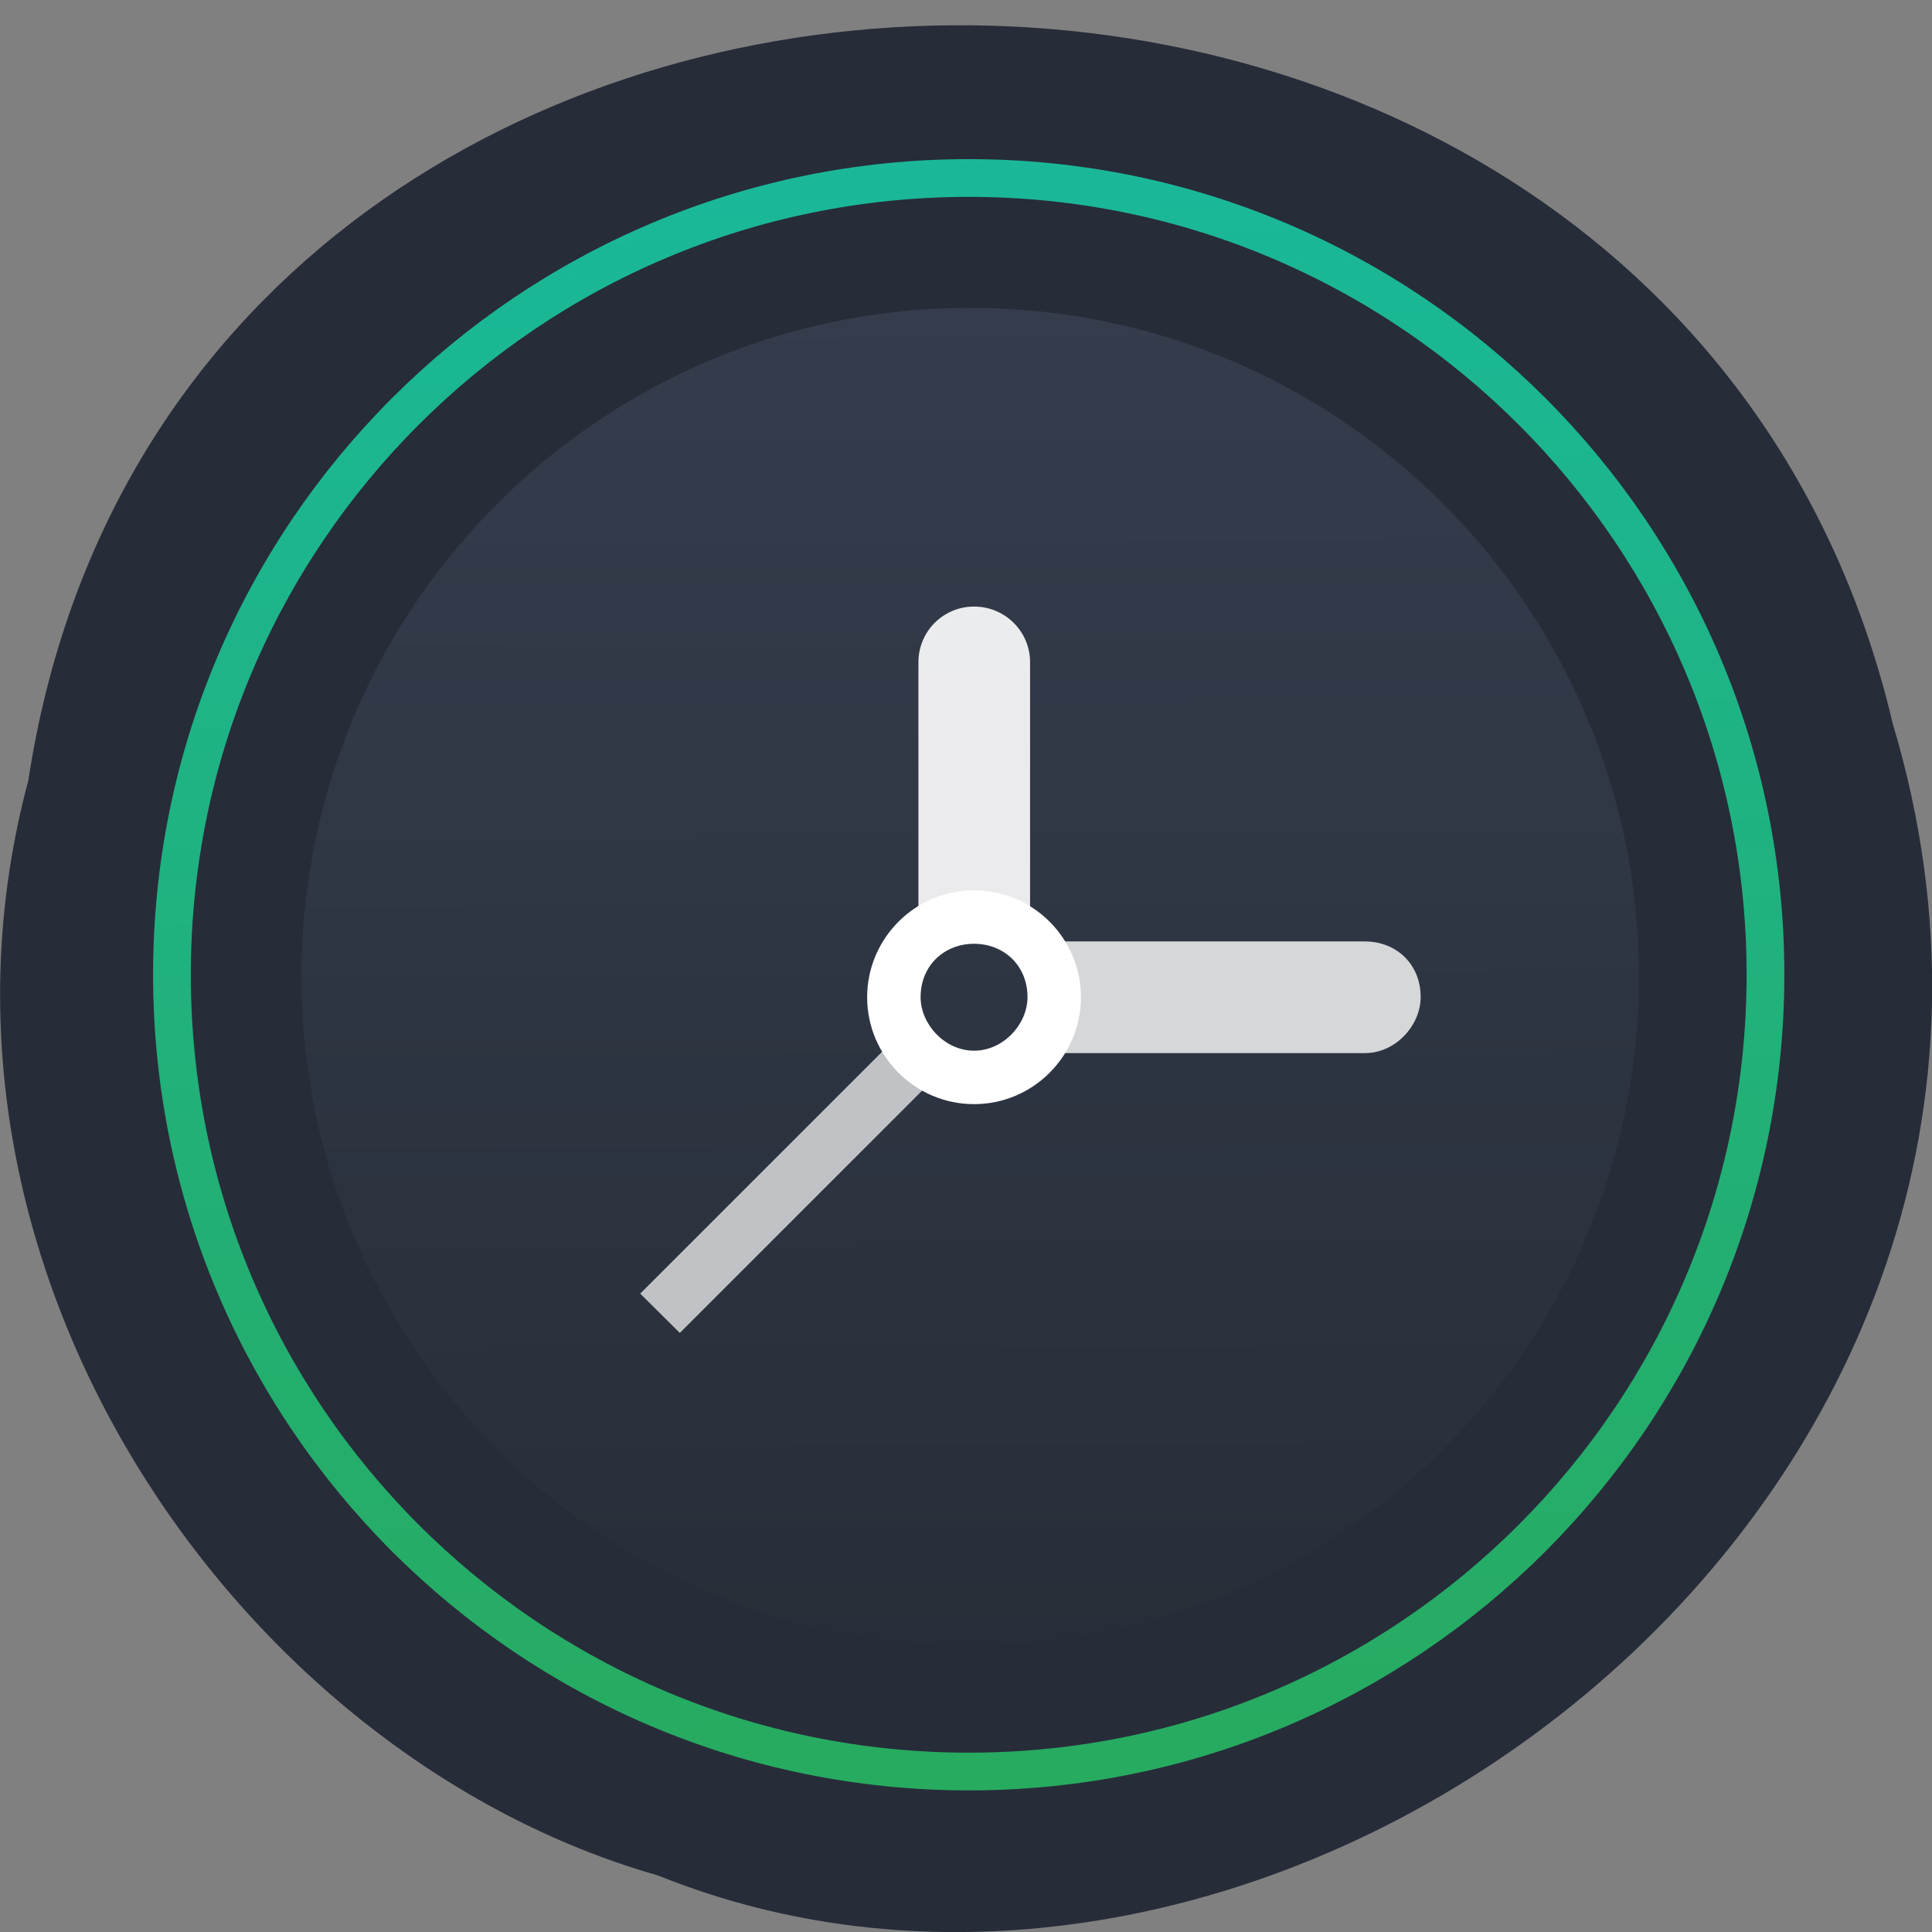 <svg xmlns="http://www.w3.org/2000/svg" viewBox="0 0 24 24"><rect x="0" y="0" width="24" height="24" fill="#808080" stroke="none"/><defs><linearGradient id="0" gradientUnits="userSpaceOnUse" x1="12.03" y1="3.823" x2="12.08" y2="20.331"><stop stop-color="#363d4e" stop-opacity="0.941"/><stop offset="1" stop-color="#282e39" stop-opacity="0.941"/></linearGradient><linearGradient id="1" gradientUnits="userSpaceOnUse" x1="90.5" y1="12.764" x2="93.47" y2="168.42"><stop stop-color="#19bb9c" stop-opacity="0.98"/><stop offset="1" stop-color="#27ad60" stop-opacity="0.98"/></linearGradient></defs><path d="m 0.352 9.695 c 1.859 -12.203 20.363 -12.566 23.16 -0.707 c 2.879 9.602 -7.547 17.453 -15.34 14.309 c -5.223 -1.488 -9.438 -7.574 -7.82 -13.602" fill="#272c39"/><path d="m 12.05 3.824 h 0.004 c 4.586 0 8.305 3.719 8.305 8.305 c 0 4.59 -3.719 8.309 -8.305 8.309 h -0.004 c -4.586 0 -8.305 -3.719 -8.305 -8.309 c 0 -4.586 3.719 -8.305 8.305 -8.305" fill="url(#0)"/><path d="m 91.44 15.88 c 41.696 0 75.54 33.839 75.54 75.54 c 0 41.726 -33.839 75.57 -75.54 75.57 c -41.726 0 -75.57 -33.839 -75.57 -75.57 c 0 -41.696 33.839 -75.54 75.57 -75.54" transform="matrix(0.131 0 0 0.131 0.057 0.131)" fill="none" stroke="url(#1)" stroke-width="3.578"/><g fill="#fff"><path d="m 17.648 12.387 c 0 0.348 -0.309 0.695 -0.691 0.695 h -4.164 v -1.387 h 4.164 c 0.383 0 0.691 0.277 0.691 0.691" fill-opacity="0.8"/><path d="m 12.1 7.535 c -0.383 0 -0.691 0.309 -0.691 0.691 v 3.469 h 1.387 v -3.469 c 0 -0.383 -0.313 -0.691 -0.695 -0.691" fill-opacity="0.902"/><path d="m 7.953 16.07 l 3.434 -3.434 l 0.488 0.492 l -3.43 3.43" fill-opacity="0.702"/><path d="m 12.1 11.06 c -0.734 0 -1.328 0.598 -1.328 1.328 c 0 0.73 0.594 1.328 1.328 1.328 c 0.734 0 1.328 -0.598 1.328 -1.328 c 0 -0.73 -0.594 -1.328 -1.328 -1.328 m 0 0.664 c 0.367 0 0.664 0.266 0.664 0.664 c 0 0.332 -0.297 0.664 -0.664 0.664 c -0.367 0 -0.664 -0.332 -0.664 -0.664 c 0 -0.398 0.297 -0.664 0.664 -0.664"/></g></svg>